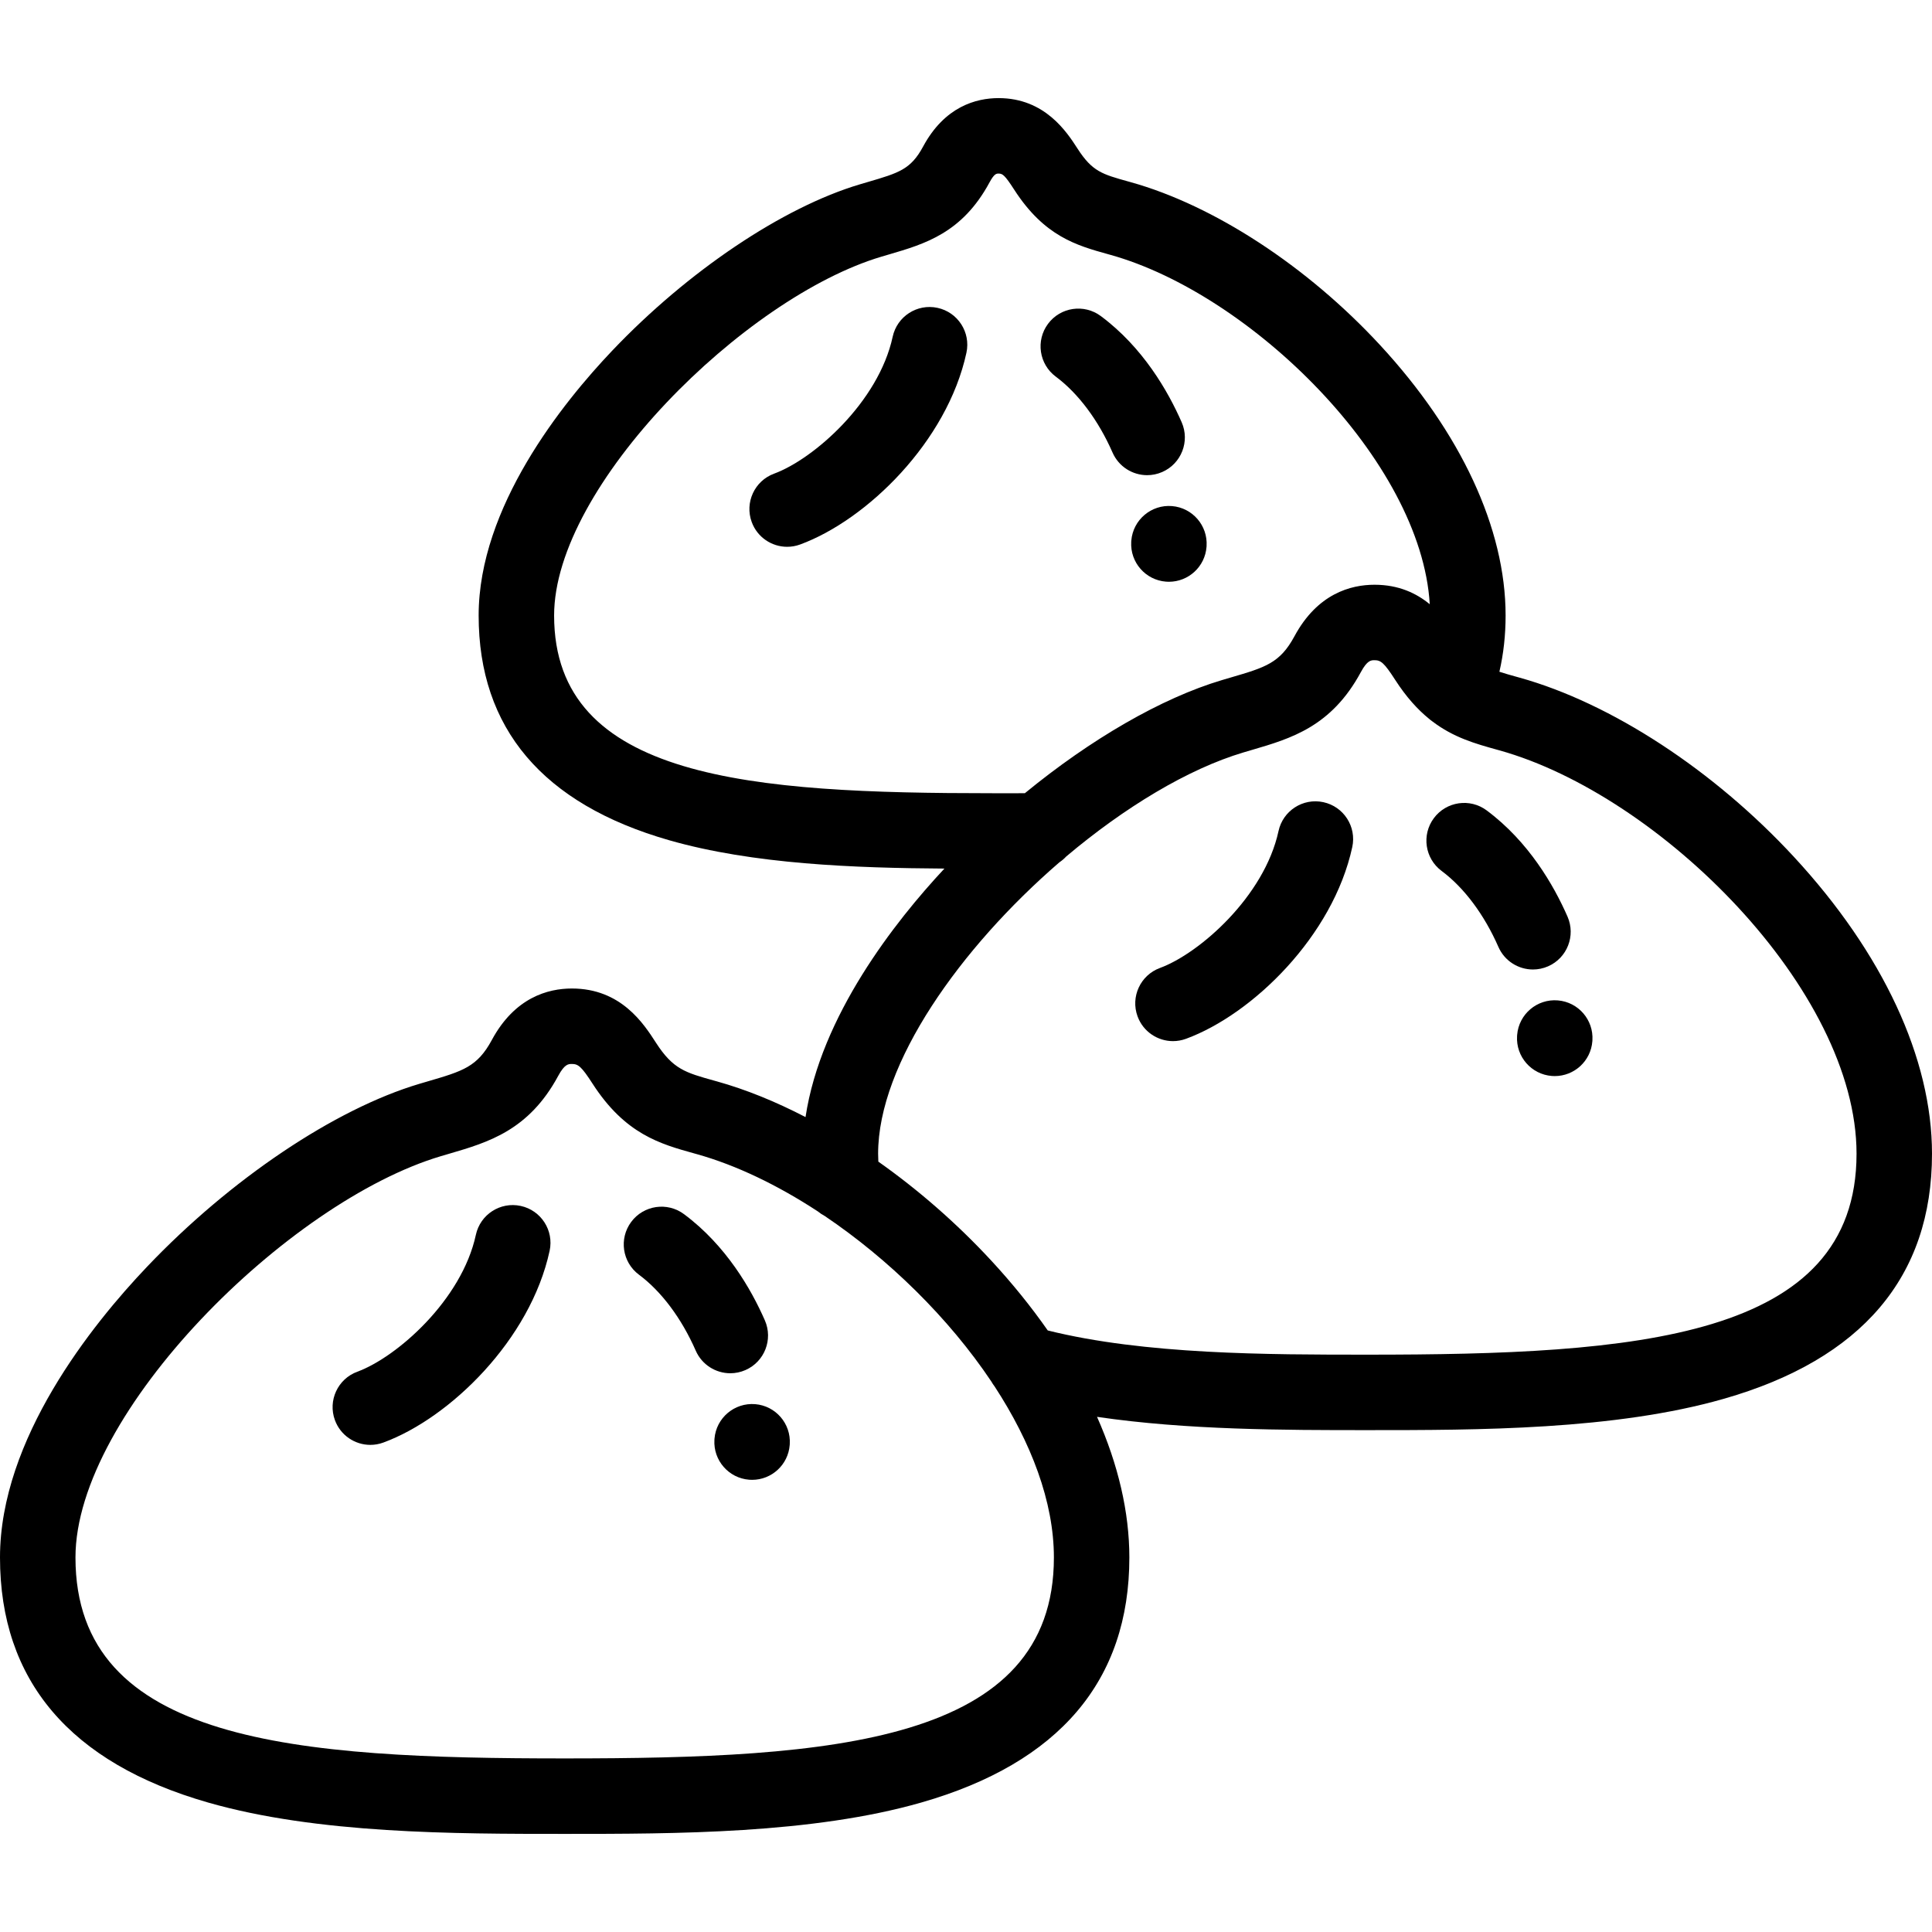 <?xml version="1.0" encoding="iso-8859-1"?>
<!-- Generator: Adobe Illustrator 19.0.0, SVG Export Plug-In . SVG Version: 6.00 Build 0)  -->
<svg version="1.1" id="Capa_1" xmlns="http://www.w3.org/2000/svg" xmlns:xlink="http://www.w3.org/1999/xlink" x="0px" y="0px"
	 viewBox="0 0 512 512" style="enable-background:new 0 0 512 512;" xml:space="preserve">
<g>
	<g>
		<path d="M137.994,319.584c-5.403-1.169-10.721,2.266-11.886,7.663c-3.735,17.293-20.946,32.424-31.414,36.272
			c-5.184,1.905-7.842,7.652-5.936,12.836c1.487,4.046,5.314,6.553,9.387,6.553c1.146,0,2.312-0.198,3.449-0.617
			c17.666-6.494,38.977-27.279,44.063-50.821C146.823,326.071,143.393,320.75,137.994,319.584z"/>
	</g>
</g>
<g>
	<g>
		<path d="M202.697,349.911c-3.621-8.262-10.277-19.851-21.427-28.147c-4.43-3.299-10.694-2.38-13.992,2.053
			c-3.297,4.431-2.378,10.695,2.053,13.992c5.958,4.434,11.302,11.583,15.048,20.13c1.645,3.753,5.314,5.989,9.164,5.989
			c1.341-0.001,2.703-0.272,4.009-0.844C202.611,360.867,204.914,354.969,202.697,349.911z"/>
	</g>
</g>
<g>
	<g>
		<path d="M200.145,372.117c-5.507-0.45-10.337,3.633-10.796,9.136c-0.008,0.096-0.016,0.222-0.021,0.331
			c-0.321,5.431,3.769,10.139,9.216,10.558c0.261,0.02,0.52,0.03,0.777,0.03c5.175-0.001,9.557-3.988,9.96-9.234
			c0.006-0.071,0.012-0.168,0.017-0.254C209.625,377.276,205.573,372.569,200.145,372.117z"/>
	</g>
</g>
<g>
	<g>
		<path d="M475.403,227.073c-21.234-22.963-48.403-40.714-72.676-47.484l-0.69-0.191c-1.779-0.495-3.311-0.925-4.684-1.376
			c1.089-4.698,1.647-9.683,1.647-14.913c0-23.01-11.826-48.471-33.301-71.692c-19.288-20.858-43.986-36.987-66.065-43.145
			l-0.626-0.175c-6.952-1.935-9.553-2.659-13.449-8.706C282.759,35.044,276.933,26,264.643,26c-5.971,0-14.288,2.227-20.008,12.832
			c-3.273,6.067-6.377,6.977-14.672,9.405c-0.689,0.201-1.391,0.407-2.105,0.62c-20.383,6.071-45.508,22.94-65.569,44.023
			c-13.237,13.91-35.443,41.531-35.443,70.227c0,29.915,16.979,49.953,50.467,59.558c22.261,6.384,49.201,7.365,72.969,7.517
			c-13.093,14.031-32.752,39.004-36.81,65.857c-7.921-4.114-15.83-7.324-23.453-9.451l-0.689-0.191
			c-7.764-2.16-10.977-3.054-15.518-10.101c-3.228-5.009-9.237-14.333-22.26-14.333c-6.319,0-15.131,2.368-21.215,13.648
			c-3.84,7.118-7.663,8.236-16.899,10.939c-0.76,0.222-1.533,0.448-2.324,0.684c-22.406,6.676-50.054,25.248-72.151,48.472
			C24.41,350.998,0,381.34,0,412.75c0,32.597,18.545,54.442,55.118,64.932C84.121,486,120.453,486,149.645,486
			s65.524,0,94.527-8.318c36.573-10.489,55.118-32.335,55.118-64.932c0-11.992-2.945-24.6-8.567-37.271
			c23.831,3.513,49.757,3.521,71.632,3.521c29.192,0,65.524,0,94.527-8.318C493.455,360.193,512,338.347,512,305.75
			C512.001,280.536,499.004,252.594,475.403,227.073z M146.845,163.108c0-34.354,50.455-84.279,86.723-95.082
			c0.686-0.204,1.357-0.401,2.016-0.594c9.545-2.795,19.414-5.685,26.654-19.104C263.492,46,264.077,46,264.643,46
			c1.025,0,1.606,0.346,4.126,4.257c7.995,12.407,16.577,14.796,24.877,17.106l0.615,0.172
			c37.172,10.366,82.36,54.494,84.642,92.592c-3.517-2.896-8.225-5.164-14.643-5.164c-6.319,0-15.129,2.368-21.214,13.648
			c-3.839,7.115-7.66,8.234-16.893,10.937c-0.762,0.224-1.539,0.451-2.331,0.686c-16.041,4.779-34.767,15.657-52.221,29.973
			c-2.929,0.016-5.827,0.027-8.679,0.006C199.414,210.213,146.845,206.669,146.845,163.108z M149.645,466
			C78.714,466,20,461.994,20,412.75c0-38.448,56.332-94.285,96.821-106.348c0.759-0.226,1.502-0.443,2.232-0.656
			c10.363-3.032,21.079-6.168,28.886-20.64c1.695-3.144,2.714-3.144,3.612-3.144c1.667,0,2.532,0.644,5.474,5.208
			c8.637,13.401,17.943,15.99,26.943,18.494l0.677,0.189c10.448,2.914,21.464,8.225,32.14,15.215
			c0.546,0.449,1.135,0.847,1.766,1.173c16.936,11.422,32.88,27.007,44.182,43.901c0.248,0.45,0.536,0.877,0.852,1.284
			c9.658,14.804,15.708,30.546,15.708,45.323C279.291,461.994,220.577,466,149.645,466z M362.355,359
			c-26.413,0-58.985-0.017-84.69-6.416c-4.375-6.261-9.371-12.455-14.972-18.512c-9.114-9.856-19.321-18.746-29.924-26.227
			c-0.025-0.699-0.06-1.398-0.06-2.096c0-23.924,21.81-54.576,48.043-77.23c0.661-0.438,1.263-0.955,1.801-1.535
			c15.441-13.02,32.257-23.196,46.979-27.582c0.761-0.227,1.508-0.445,2.239-0.66c10.359-3.032,21.071-6.168,28.876-20.636
			c1.695-3.144,2.713-3.144,3.611-3.144c1.667,0,2.533,0.644,5.476,5.207c2.938,4.559,5.953,7.865,9.007,10.344
			c0.267,0.232,0.544,0.453,0.838,0.658c5.658,4.309,11.438,5.919,17.098,7.493l0.677,0.188
			c42.605,11.883,94.647,63.543,94.647,106.896C492.001,354.994,433.287,359,362.355,359z"/>
	</g>
</g>
<g>
	<g>
		<path d="M350.704,212.584c-5.396-1.169-10.72,2.264-11.886,7.663c-3.736,17.293-20.947,32.424-31.415,36.273
			c-5.184,1.905-7.841,7.652-5.935,12.836c1.487,4.046,5.314,6.553,9.387,6.553c1.146,0,2.311-0.198,3.449-0.617
			c17.665-6.493,38.978-27.278,44.063-50.821C359.533,219.072,356.103,213.75,350.704,212.584z"/>
	</g>
</g>
<g>
	<g>
		<path d="M412.855,265.117c-5.508-0.462-10.336,3.632-10.796,9.136c-0.008,0.096-0.016,0.222-0.022,0.331
			c-0.321,5.431,3.769,10.139,9.216,10.558c0.261,0.02,0.52,0.03,0.777,0.03c5.175-0.001,9.557-3.988,9.96-9.234
			c0.006-0.071,0.012-0.167,0.017-0.253C422.336,270.276,418.283,265.569,412.855,265.117z"/>
	</g>
</g>
<g>
	<g>
		<path d="M415.408,242.911c-3.621-8.262-10.277-19.851-21.427-28.148c-4.43-3.299-10.694-2.38-13.992,2.053
			c-3.297,4.431-2.378,10.695,2.053,13.992c5.958,4.434,11.302,11.583,15.048,20.13c1.645,3.753,5.314,5.989,9.164,5.989
			c1.34,0,2.702-0.271,4.008-0.843C415.321,253.867,417.624,247.969,415.408,242.911z"/>
	</g>
</g>
<g>
	<g>
		<path d="M248.453,81.584c-5.401-1.168-10.72,2.265-11.886,7.663c-3.735,17.293-20.946,32.424-31.414,36.272
			c-5.184,1.905-7.842,7.652-5.936,12.836c1.487,4.046,5.313,6.553,9.387,6.553c1.145,0,2.311-0.198,3.449-0.617
			c17.666-6.494,38.978-27.279,44.063-50.821C257.282,88.071,253.852,82.75,248.453,81.584z"/>
	</g>
</g>
<g>
	<g>
		<path d="M313.158,111.91c-3.621-8.262-10.277-19.852-21.428-28.147c-4.432-3.299-10.697-2.378-13.992,2.053
			c-3.298,4.432-2.379,10.696,2.052,13.992c5.958,4.434,11.303,11.582,15.049,20.13c1.645,3.753,5.314,5.989,9.164,5.989
			c1.341,0,2.703-0.271,4.009-0.844C313.071,122.866,315.374,116.968,313.158,111.91z"/>
	</g>
</g>
<g>
	<g>
		<path d="M310.606,134.118c-5.491-0.462-10.336,3.631-10.796,9.135c-0.008,0.096-0.016,0.222-0.022,0.331
			c-0.321,5.431,3.769,10.139,9.216,10.558c0.261,0.02,0.52,0.03,0.777,0.03c5.175-0.001,9.557-3.988,9.96-9.234
			c0.006-0.071,0.012-0.168,0.017-0.254C320.085,139.277,316.033,134.57,310.606,134.118z"/>
	</g>
</g>
<g>
</g>
<g>
</g>
<g>
</g>
<g>
</g>
<g>
</g>
<g>
</g>
<g>
</g>
<g>
</g>
<g>
</g>
<g>
</g>
<g>
</g>
<g>
</g>
<g>
</g>
<g>
</g>
<g>
</g>
</svg>
